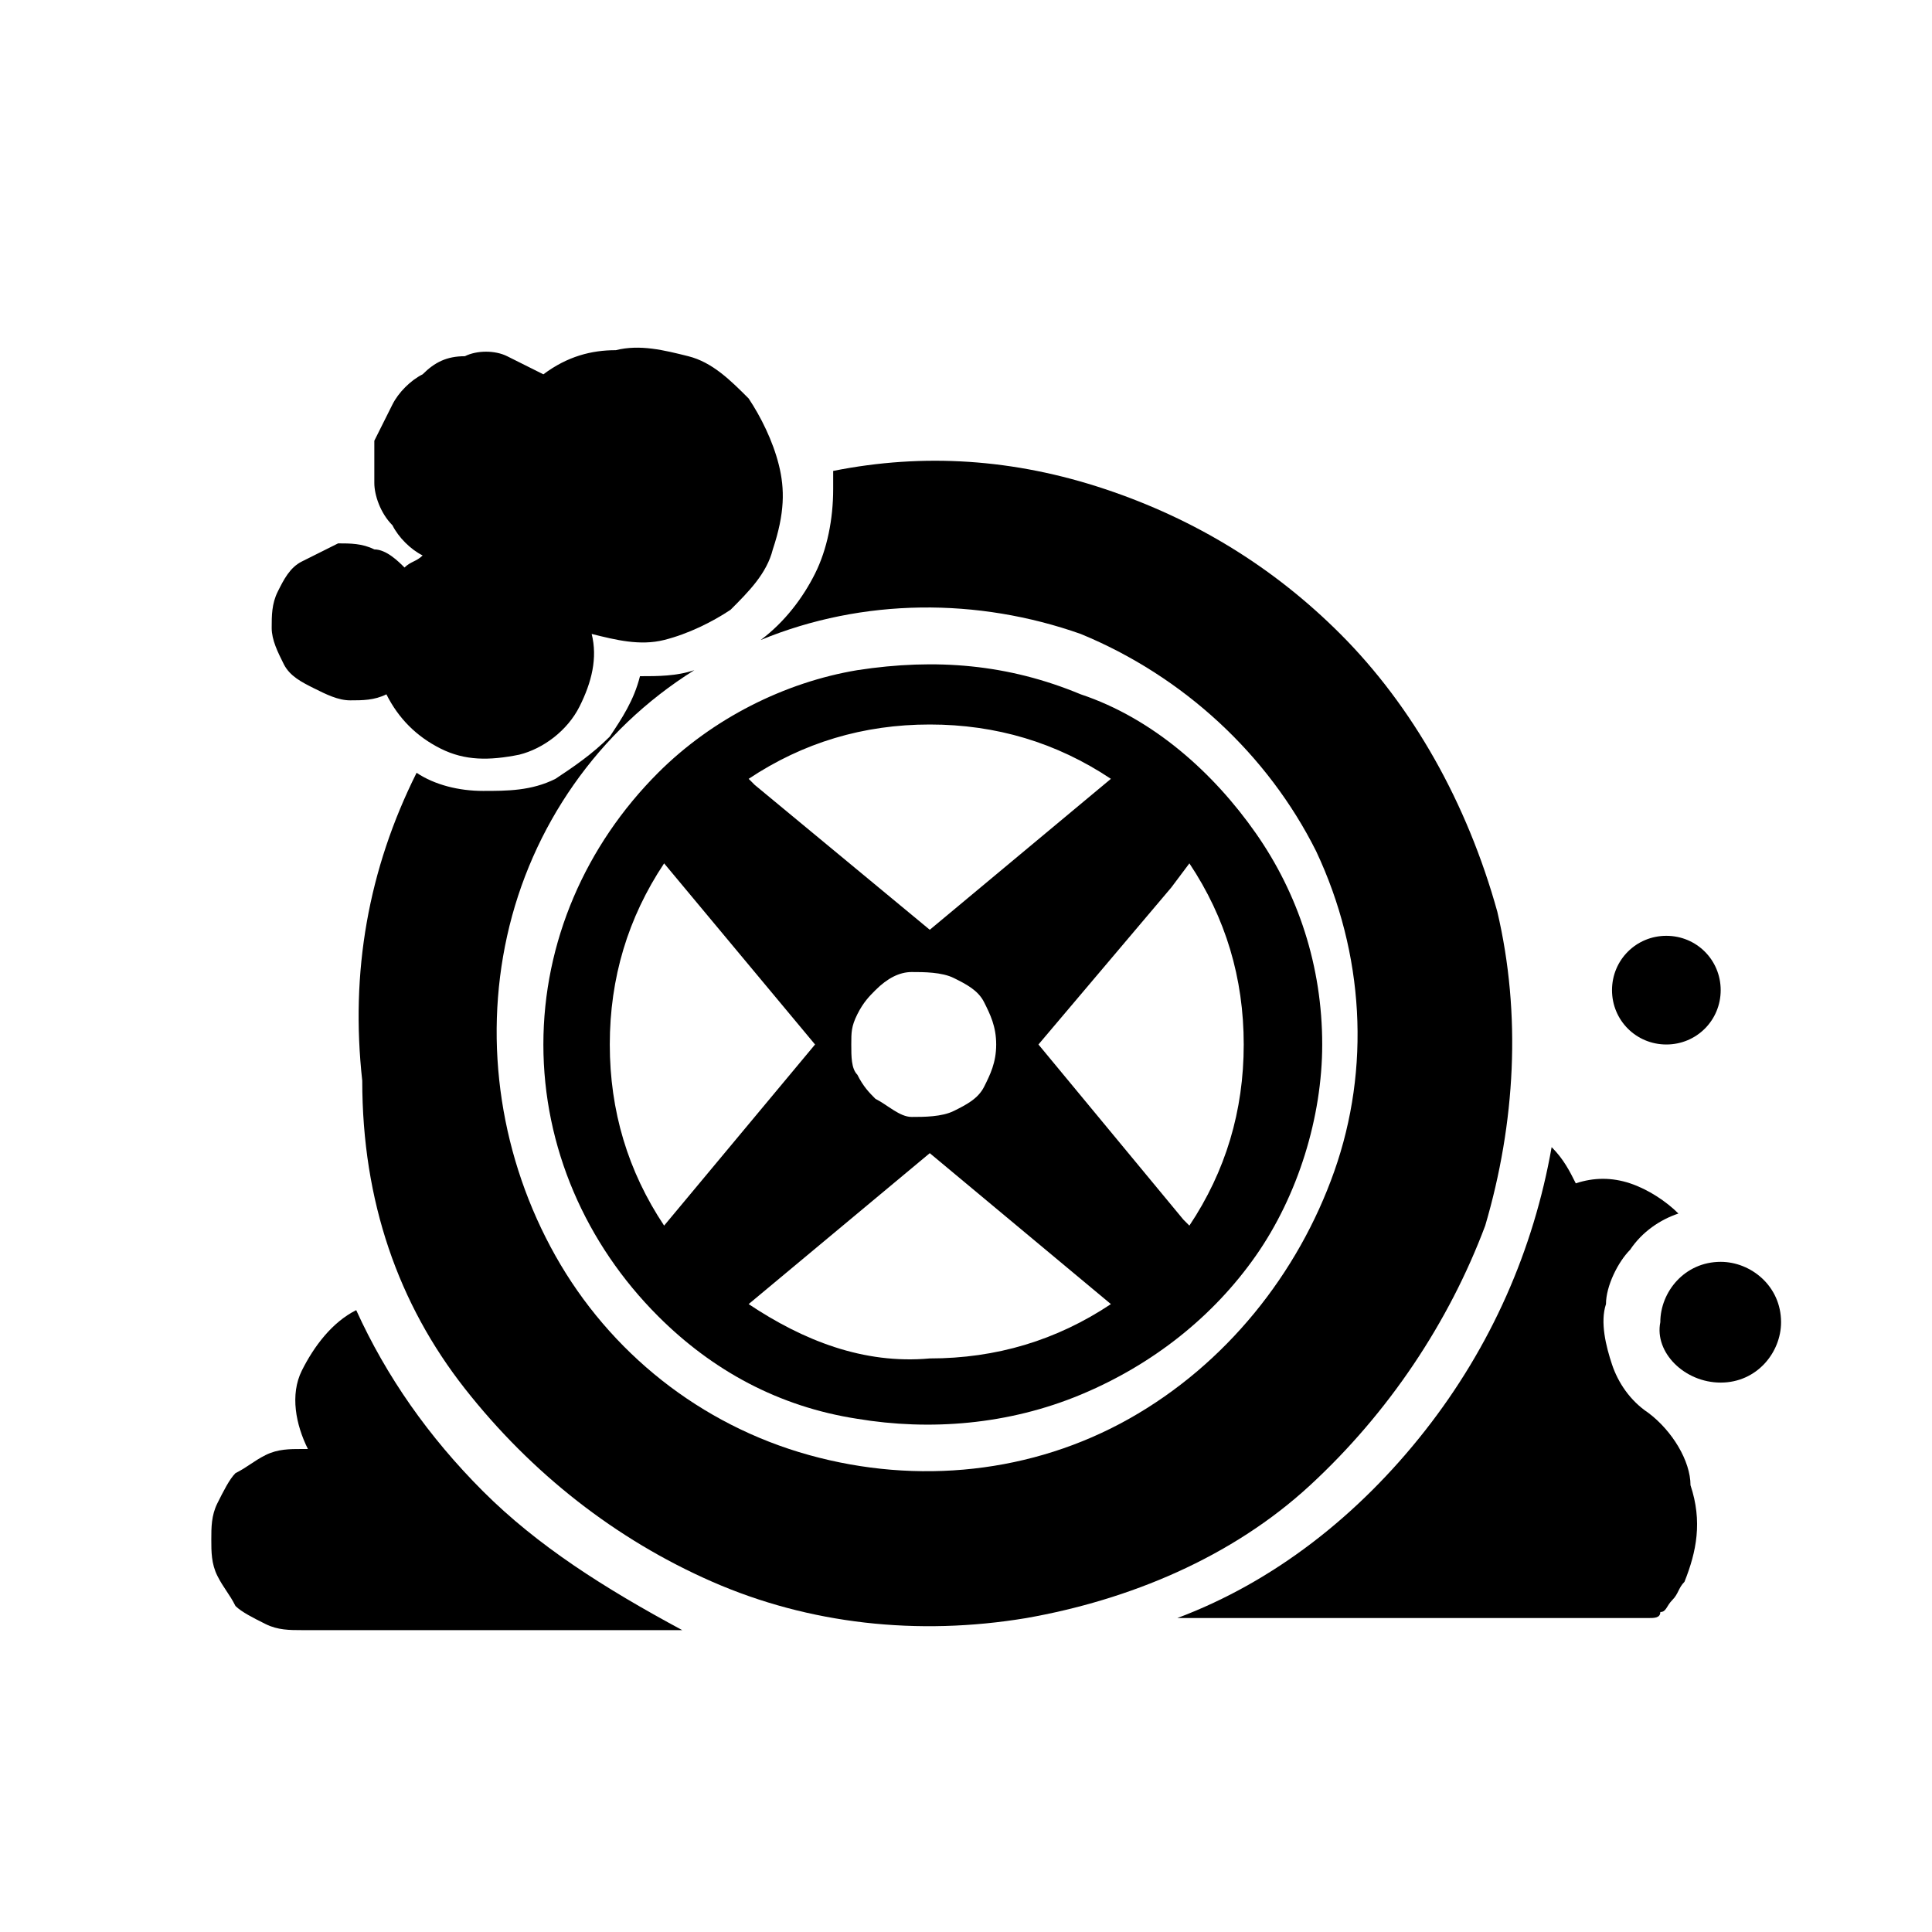 <?xml version="1.0" encoding="utf-8"?>
<!-- Generator: Adobe Illustrator 28.1.0, SVG Export Plug-In . SVG Version: 6.00 Build 0)  -->
<svg version="1.1" id="Layer_1" xmlns="http://www.w3.org/2000/svg" xmlns:xlink="http://www.w3.org/1999/xlink" x="0px" y="0px"
	 viewBox="0 0 32 32" style="enable-background:new 0 0 32 32;" xml:space="preserve">
<path d="M27.6,17.3c0.5,0,0.9-0.4,0.9-0.9c0-0.5-0.4-0.9-0.9-0.9s-0.9,0.4-0.9,0.9C26.7,16.9,27.1,17.3,27.6,17.3z"/>
<path d="M28.5,22.9c0.6,0,1-0.5,1-1c0-0.6-0.5-1-1-1c-0.6,0-1,0.5-1,1C27.4,22.4,27.9,22.9,28.5,22.9z"/>
<path d="M8,24.7c-0.9-0.9-1.6-1.9-2.1-3c-0.4,0.2-0.7,0.6-0.9,1c-0.2,0.4-0.1,0.9,0.1,1.3C5.1,24,5,24,5,24c-0.2,0-0.4,0-0.6,0.1
	c-0.2,0.1-0.3,0.2-0.5,0.3c-0.1,0.1-0.2,0.3-0.3,0.5c-0.1,0.2-0.1,0.4-0.1,0.6c0,0.2,0,0.4,0.1,0.6c0.1,0.2,0.2,0.3,0.3,0.5
	c0.1,0.1,0.3,0.2,0.5,0.3c0.2,0.1,0.4,0.1,0.6,0.1h6.3C10,26.3,8.9,25.6,8,24.7z M27.3,23.4C27.3,23.4,27.3,23.4,27.3,23.4
	c-0.3-0.2-0.5-0.5-0.6-0.8c-0.1-0.3-0.2-0.7-0.1-1c0-0.3,0.2-0.7,0.4-0.9c0.2-0.3,0.5-0.5,0.8-0.6c-0.2-0.2-0.5-0.4-0.8-0.5
	c-0.3-0.1-0.6-0.1-0.9,0c-0.1-0.2-0.2-0.4-0.4-0.6c-0.3,1.7-1,3.3-2.1,4.7c-1.1,1.4-2.5,2.5-4.1,3.1h7.8c0.1,0,0.2,0,0.2-0.1
	c0.1,0,0.1-0.1,0.2-0.2c0.1-0.1,0.1-0.2,0.2-0.3c0.2-0.5,0.3-1,0.1-1.6C28,24.2,27.7,23.7,27.3,23.4z"/>
<path d="M22.2,10.5c-1.1-1.1-2.4-1.9-3.9-2.4c-1.5-0.5-3-0.6-4.5-0.3c0,0.1,0,0.2,0,0.3c0,0.5-0.1,1-0.3,1.4
	c-0.2,0.4-0.5,0.8-0.9,1.1c1.7-0.7,3.6-0.7,5.3-0.1c1.7,0.7,3.1,2,3.9,3.6c0.8,1.7,0.9,3.6,0.3,5.3c-0.6,1.7-1.8,3.2-3.4,4.1
	c-1.6,0.9-3.5,1.1-5.3,0.6c-1.8-0.5-3.3-1.7-4.2-3.3c-0.9-1.6-1.2-3.5-0.8-5.3c0.4-1.8,1.5-3.4,3.1-4.4c-0.3,0.1-0.6,0.1-0.9,0.1
	c-0.1,0.4-0.3,0.7-0.5,1c-0.3,0.3-0.6,0.5-0.9,0.7c-0.4,0.2-0.8,0.2-1.2,0.2c-0.4,0-0.8-0.1-1.1-0.3c-0.8,1.6-1.1,3.3-0.9,5.1
	C6,19.9,6.6,21.6,7.7,23c1.1,1.4,2.5,2.5,4.1,3.2c1.6,0.7,3.4,0.9,5.2,0.6c1.7-0.3,3.4-1,4.7-2.2c1.3-1.2,2.3-2.7,2.9-4.3
	c0.5-1.7,0.6-3.5,0.2-5.2C24.3,13.3,23.4,11.7,22.2,10.5z"/>
<path d="M10.9,21.8c0.9,0.9,2,1.5,3.3,1.7c1.2,0.2,2.5,0.1,3.7-0.4c1.2-0.5,2.2-1.3,2.9-2.3c0.7-1,1.1-2.3,1.1-3.5
	c0-1.3-0.4-2.5-1.1-3.5c-0.7-1-1.7-1.9-2.9-2.3c-1.2-0.5-2.4-0.6-3.7-0.4c-1.2,0.2-2.4,0.8-3.3,1.7C9.7,14,9,15.6,9,17.3
	C9,19,9.7,20.6,10.9,21.8z M12.4,21.6l3-2.5l3,2.5c-0.9,0.6-1.9,0.9-3,0.9C14.3,22.6,13.3,22.2,12.4,21.6z M14.5,16.4
	c0.2-0.2,0.4-0.3,0.6-0.3c0.2,0,0.5,0,0.7,0.1c0.2,0.1,0.4,0.2,0.5,0.4c0.1,0.2,0.2,0.4,0.2,0.7s-0.1,0.5-0.2,0.7
	c-0.1,0.2-0.3,0.3-0.5,0.4c-0.2,0.1-0.5,0.1-0.7,0.1c-0.2,0-0.4-0.2-0.6-0.3c-0.1-0.1-0.2-0.2-0.3-0.4c-0.1-0.1-0.1-0.3-0.1-0.5
	s0-0.3,0.1-0.5C14.3,16.6,14.4,16.5,14.5,16.4z M19.7,14.3c0.6,0.9,0.9,1.9,0.9,3c0,1.1-0.3,2.1-0.9,3l-0.1-0.1l-2.4-2.9l2.2-2.6
	L19.7,14.3z M18.4,12.9l-3,2.5L12.5,13l0,0l-0.1-0.1c0.9-0.6,1.9-0.9,3-0.9S17.5,12.3,18.4,12.9z M11,14.3l2.5,3l-2.5,3
	c-0.6-0.9-0.9-1.9-0.9-3S10.4,15.2,11,14.3z M5.8,11.6c0.2,0,0.4,0,0.6-0.1c0.2,0.4,0.5,0.7,0.9,0.9c0.4,0.2,0.8,0.2,1.3,0.1
	c0.4-0.1,0.8-0.4,1-0.8c0.2-0.4,0.3-0.8,0.2-1.2c0.4,0.1,0.8,0.2,1.2,0.1c0.4-0.1,0.8-0.3,1.1-0.5c0.3-0.3,0.6-0.6,0.7-1
	C13,8.5,13,8.1,12.9,7.7c-0.1-0.4-0.3-0.8-0.5-1.1c-0.3-0.3-0.6-0.6-1-0.7c-0.4-0.1-0.8-0.2-1.2-0.1C9.8,5.8,9.4,5.9,9,6.2
	C8.8,6.1,8.6,6,8.4,5.9c-0.2-0.1-0.5-0.1-0.7,0C7.4,5.9,7.2,6,7,6.2C6.8,6.3,6.6,6.5,6.5,6.7C6.4,6.9,6.3,7.1,6.2,7.3
	c0,0.2,0,0.5,0,0.7c0,0.2,0.1,0.5,0.3,0.7C6.6,8.9,6.8,9.1,7,9.2C6.9,9.3,6.8,9.3,6.7,9.4C6.6,9.3,6.4,9.1,6.2,9.1C6,9,5.8,9,5.6,9
	C5.4,9.1,5.2,9.2,5,9.3C4.8,9.4,4.7,9.6,4.6,9.8c-0.1,0.2-0.1,0.4-0.1,0.6c0,0.2,0.1,0.4,0.2,0.6s0.3,0.3,0.5,0.4
	C5.4,11.5,5.6,11.6,5.8,11.6L5.8,11.6z"/>
</svg>
